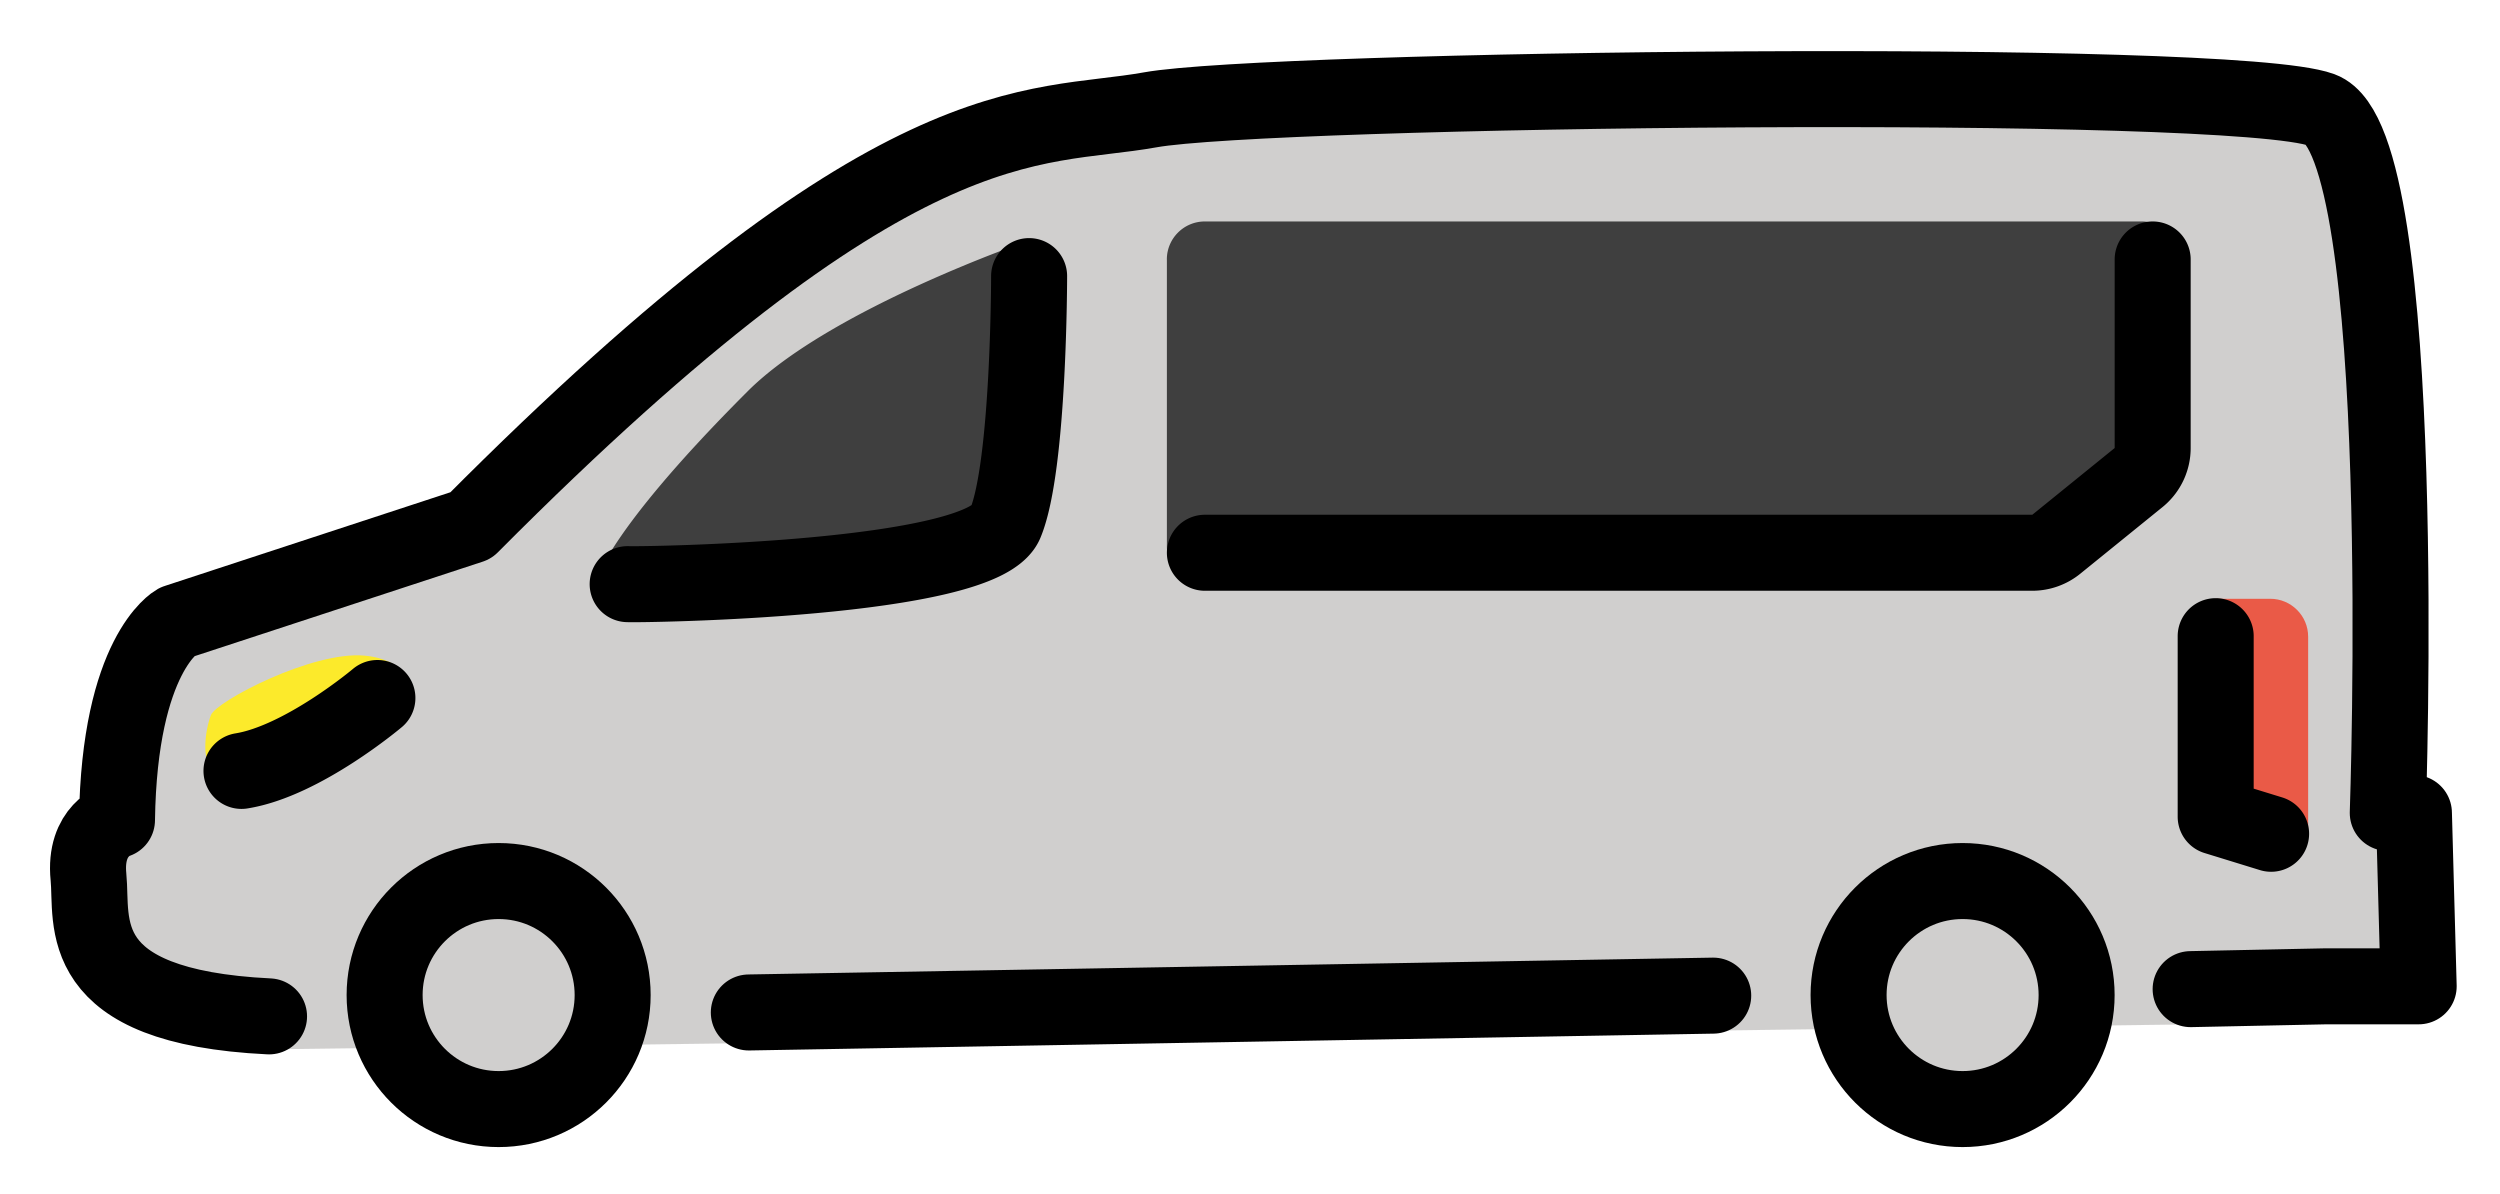 <svg xmlns="http://www.w3.org/2000/svg" role="img" viewBox="3.36 26.11 65.78 31.41"><title>1F690.svg</title><path fill="#d0cfce" d="M61.083 53.062l3.479-1H67L66.875 47.5h-.688s.625-17.625-1.75-18.5-27.688-.562-30.812 0S27 28.625 15.75 39.938L8 42.48s-1.5.833-1.562 5.207c0 0-.875.25-.75 1.5.116 1.164-.254 4.279 4.969 4.531"/><circle cx="16.48" cy="52.292" r="3" fill="#d0cfce" stroke-linecap="round" stroke-linejoin="round" stroke-miterlimit="10" stroke-width="2"/><circle cx="55" cy="52.292" r="3" fill="#d0cfce" stroke-linecap="round" stroke-linejoin="round" stroke-miterlimit="10" stroke-width="2"/><path fill="#fcea2b" d="M14.24 44.564s.086-1.078-1.29-1.203-3.898 1.203-4.039 1.562c-.141.359-.349 1.433.281 1.625.63.192 5.047-1.984 5.047-1.984z"/><path fill="#3f3f3f" d="M18.969 41.625c.375.02 10.219-.25 10.844-1.75s.625-7.438.625-7.438-5.237 1.799-7.406 3.969c-4 4-4.062 5.219-4.062 5.219zm15.094-8.688v7.557c0 .552.448 1 1 1l21.771-.84c.229 0 .452-.079.63-.223l2.167-1.756a1.0 1 0 0 0 .37-.777l.706-4.961c0-.552-.448-1-1-1H35.062c-.552 0-1 .448-1 1z"/><path fill="#ea5a47" d="M64.092 48h-2.435V41.865h1.437c.551 0 .998.447.998.998v5.138z"/><g fill="none" stroke="#000" stroke-linecap="round" stroke-linejoin="round" stroke-miterlimit="10" stroke-width="2"><path d="M61 52.136l3.562-.074H67L66.875 47.5h-.688s.625-17.625-1.75-18.5-27.688-.562-30.812 0S27 28.625 15.75 39.938L8 42.48s-1.5.833-1.562 5.207c0 0-.875.25-.75 1.5.116 1.164-.472 3.413 4.751 3.666m12.624-.103l25.375-.443"/><circle cx="16.48" cy="52.292" r="3"/><circle cx="55" cy="52.292" r="3"/><path d="M13.29 44.476s-1.965 1.659-3.576 1.918M19.875 41.48c.375.02 9.312-.105 9.938-1.605s.625-6.5.625-6.5m4.625 7.279h21.771c.229 0 .452-.079.63-.223l2.167-1.756a1.0 1 0 0 0 .37-.777v-4.961m1.658 9.912v4.75l1.458.449"/></g></svg>